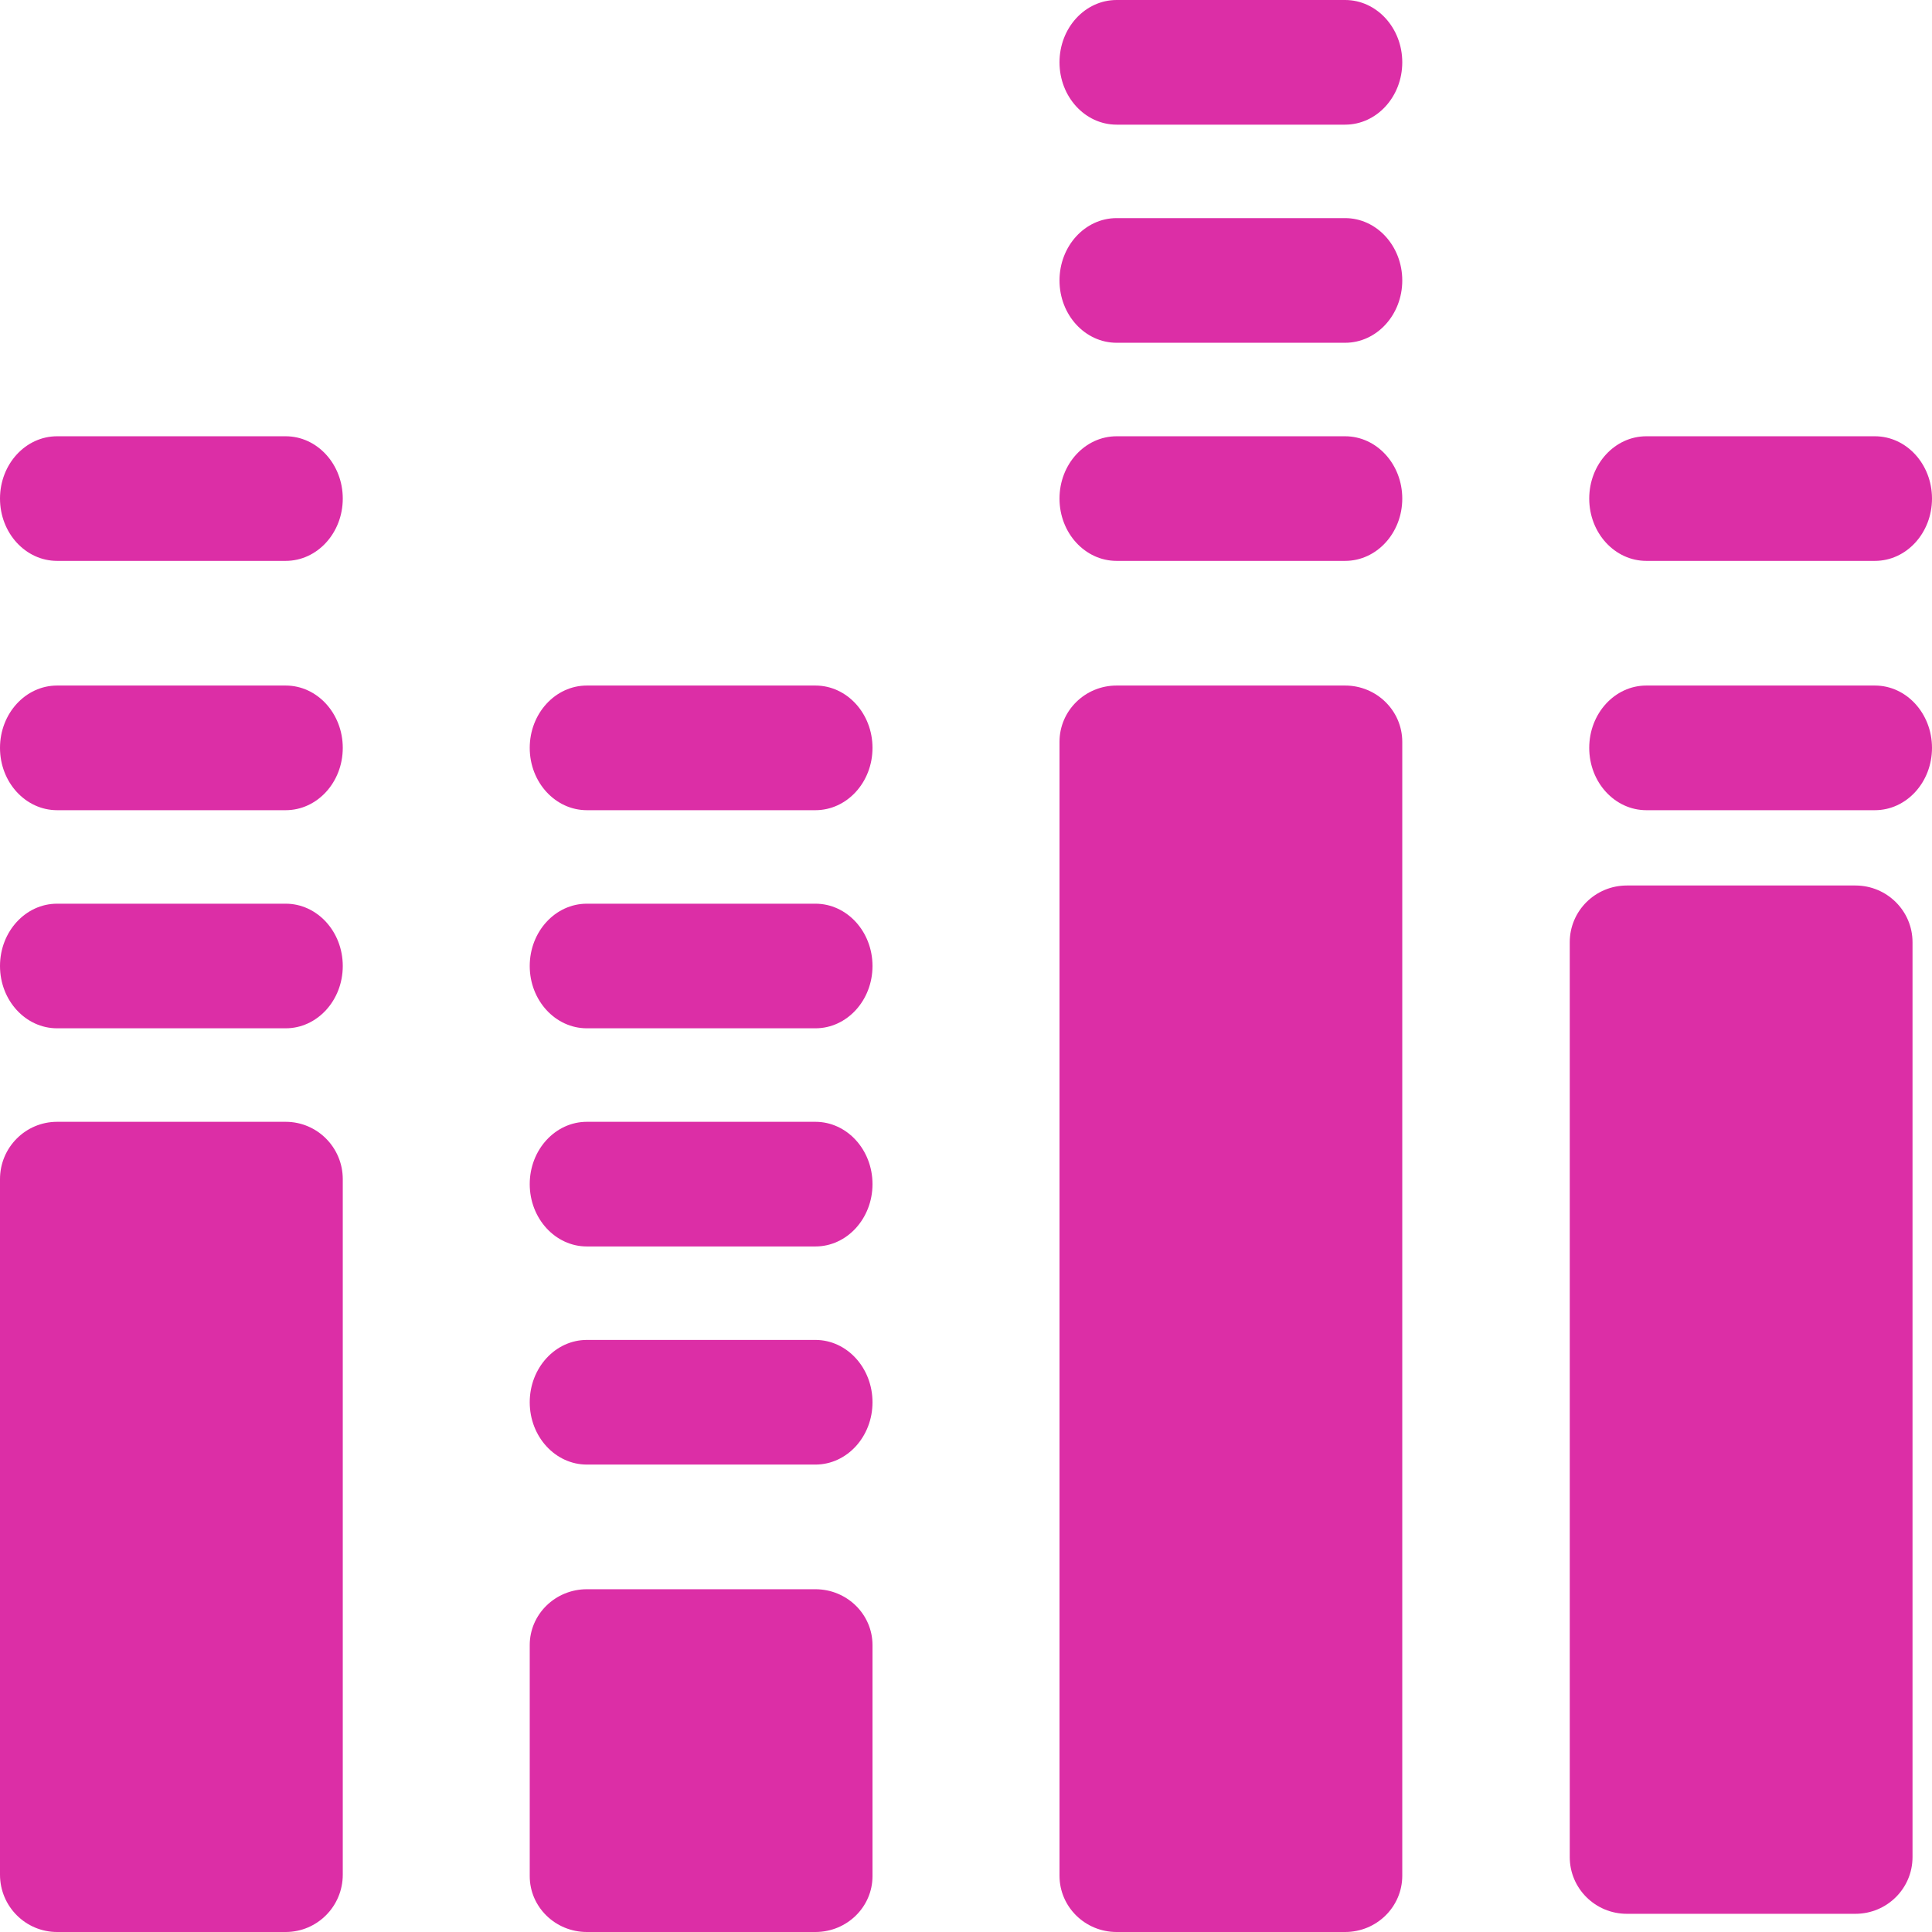 <?xml version="1.0" encoding="UTF-8"?>
<svg width="48px" height="48px" viewBox="0 0 48 48" version="1.1" xmlns="http://www.w3.org/2000/svg" xmlns:xlink="http://www.w3.org/1999/xlink">
    <!-- Generator: sketchtool 63.1 (101010) - https://sketch.com -->
    <title>FDDE4A29-9DEA-4261-9F93-EFAFA31766AB</title>
    <desc>Created with sketchtool.</desc>
    <g id="Final" stroke="none" stroke-width="1" fill="none" fill-rule="evenodd">
        <g id="Profile---Beats---Sign-Up-Modal" transform="translate(-351, -377)" fill="#DC2EA6" fill-rule="nonzero">
            <g id="Modal" transform="translate(212, 258)">
                <g id="Email" transform="translate(30, 74)">
                    <g id="Content" transform="translate(38, 45)">
                        <g id="equalizer" transform="translate(71, 0)">
                            <path d="M20.258,48 L14.581,48 C13.797,48 13.161,47.378 13.161,46.612 L13.161,40.872 C13.161,40.106 13.797,39.484 14.581,39.484 L20.258,39.484 C21.042,39.484 21.677,40.106 21.677,40.872 L21.677,46.612 C21.677,47.378 21.042,48 20.258,48 Z" id="Path"></path>
                            <path d="M33.419,48 L27.742,48 C26.958,48 26.323,47.374 26.323,46.601 L26.323,18.431 C26.323,17.659 26.958,17.032 27.742,17.032 L33.419,17.032 C34.203,17.032 34.839,17.659 34.839,18.431 L34.839,46.601 C34.839,47.374 34.203,48 33.419,48 Z" id="Path"></path>
                            <path d="M33.419,8.516 L27.742,8.516 C26.958,8.516 26.323,7.823 26.323,6.968 C26.323,6.113 26.958,5.419 27.742,5.419 L33.419,5.419 C34.203,5.419 34.839,6.113 34.839,6.968 C34.839,7.823 34.203,8.516 33.419,8.516 Z" id="Path"></path>
                            <path d="M33.419,3.097 L27.742,3.097 C26.958,3.097 26.323,2.404 26.323,1.548 C26.323,0.693 26.958,0 27.742,0 L33.419,0 C34.203,0 34.839,0.693 34.839,1.548 C34.839,2.404 34.203,3.097 33.419,3.097 Z" id="Path"></path>
                            <path d="M20.258,30.968 L14.581,30.968 C13.797,30.968 13.161,30.274 13.161,29.419 C13.161,28.564 13.797,27.871 14.581,27.871 L20.258,27.871 C21.042,27.871 21.677,28.564 21.677,29.419 C21.677,30.274 21.042,30.968 20.258,30.968 Z" id="Path"></path>
                            <path d="M7.097,25.548 L1.419,25.548 C0.635,25.548 0,24.855 0,24 C0,23.145 0.635,22.452 1.419,22.452 L7.097,22.452 C7.881,22.452 8.516,23.145 8.516,24 C8.516,24.855 7.881,25.548 7.097,25.548 Z" id="Path"></path>
                            <path d="M20.258,36.387 L14.581,36.387 C13.797,36.387 13.161,35.694 13.161,34.839 C13.161,33.984 13.797,33.29 14.581,33.29 L20.258,33.29 C21.042,33.29 21.677,33.984 21.677,34.839 C21.677,35.694 21.042,36.387 20.258,36.387 Z" id="Path"></path>
                            <path d="M20.258,25.548 L14.581,25.548 C13.797,25.548 13.161,24.855 13.161,24 C13.161,23.145 13.797,22.452 14.581,22.452 L20.258,22.452 C21.042,22.452 21.677,23.145 21.677,24 C21.677,24.855 21.042,25.548 20.258,25.548 Z" id="Path"></path>
                            <path d="M20.258,20.129 L14.581,20.129 C13.797,20.129 13.161,19.436 13.161,18.581 C13.161,17.726 13.797,17.032 14.581,17.032 L20.258,17.032 C21.042,17.032 21.677,17.726 21.677,18.581 C21.677,19.436 21.042,20.129 20.258,20.129 Z" id="Path"></path>
                            <path d="M7.097,20.129 L1.419,20.129 C0.635,20.129 0,19.436 0,18.581 C0,17.726 0.635,17.032 1.419,17.032 L7.097,17.032 C7.881,17.032 8.516,17.726 8.516,18.581 C8.516,19.436 7.881,20.129 7.097,20.129 Z" id="Path"></path>
                            <path d="M7.097,13.935 L1.419,13.935 C0.635,13.935 0,13.242 0,12.387 C0,11.532 0.635,10.839 1.419,10.839 L7.097,10.839 C7.881,10.839 8.516,11.532 8.516,12.387 C8.516,13.242 7.881,13.935 7.097,13.935 Z" id="Path"></path>
                            <path d="M46.581,20.129 L40.903,20.129 C40.119,20.129 39.484,19.436 39.484,18.581 C39.484,17.726 40.119,17.032 40.903,17.032 L46.581,17.032 C47.365,17.032 48,17.726 48,18.581 C48,19.436 47.365,20.129 46.581,20.129 Z" id="Path"></path>
                            <path d="M46.581,13.935 L40.903,13.935 C40.119,13.935 39.484,13.242 39.484,12.387 C39.484,11.532 40.119,10.839 40.903,10.839 L46.581,10.839 C47.365,10.839 48,11.532 48,12.387 C48,13.242 47.365,13.935 46.581,13.935 Z" id="Path"></path>
                            <path d="M33.419,13.935 L27.742,13.935 C26.958,13.935 26.323,13.242 26.323,12.387 C26.323,11.532 26.958,10.839 27.742,10.839 L33.419,10.839 C34.203,10.839 34.839,11.532 34.839,12.387 C34.839,13.242 34.203,13.935 33.419,13.935 Z" id="Path"></path>
                            <path d="M7.097,48 L1.419,48 C0.635,48 0,47.362 0,46.576 L0,29.295 C0,28.509 0.635,27.871 1.419,27.871 L7.097,27.871 C7.881,27.871 8.516,28.509 8.516,29.295 L8.516,46.576 C8.516,47.362 7.881,48 7.097,48 Z" id="Path"></path>
                            <path d="M46.097,47.548 L40.419,47.548 C39.635,47.548 39,46.918 39,46.139 L39,23.409 C39,22.631 39.635,22 40.419,22 L46.097,22 C46.881,22 47.516,22.631 47.516,23.409 L47.516,46.139 C47.516,46.918 46.881,47.548 46.097,47.548 Z" id="Path"></path>
                        </g>
                    </g>
                </g>
            </g>
        </g>
    </g>
</svg>
